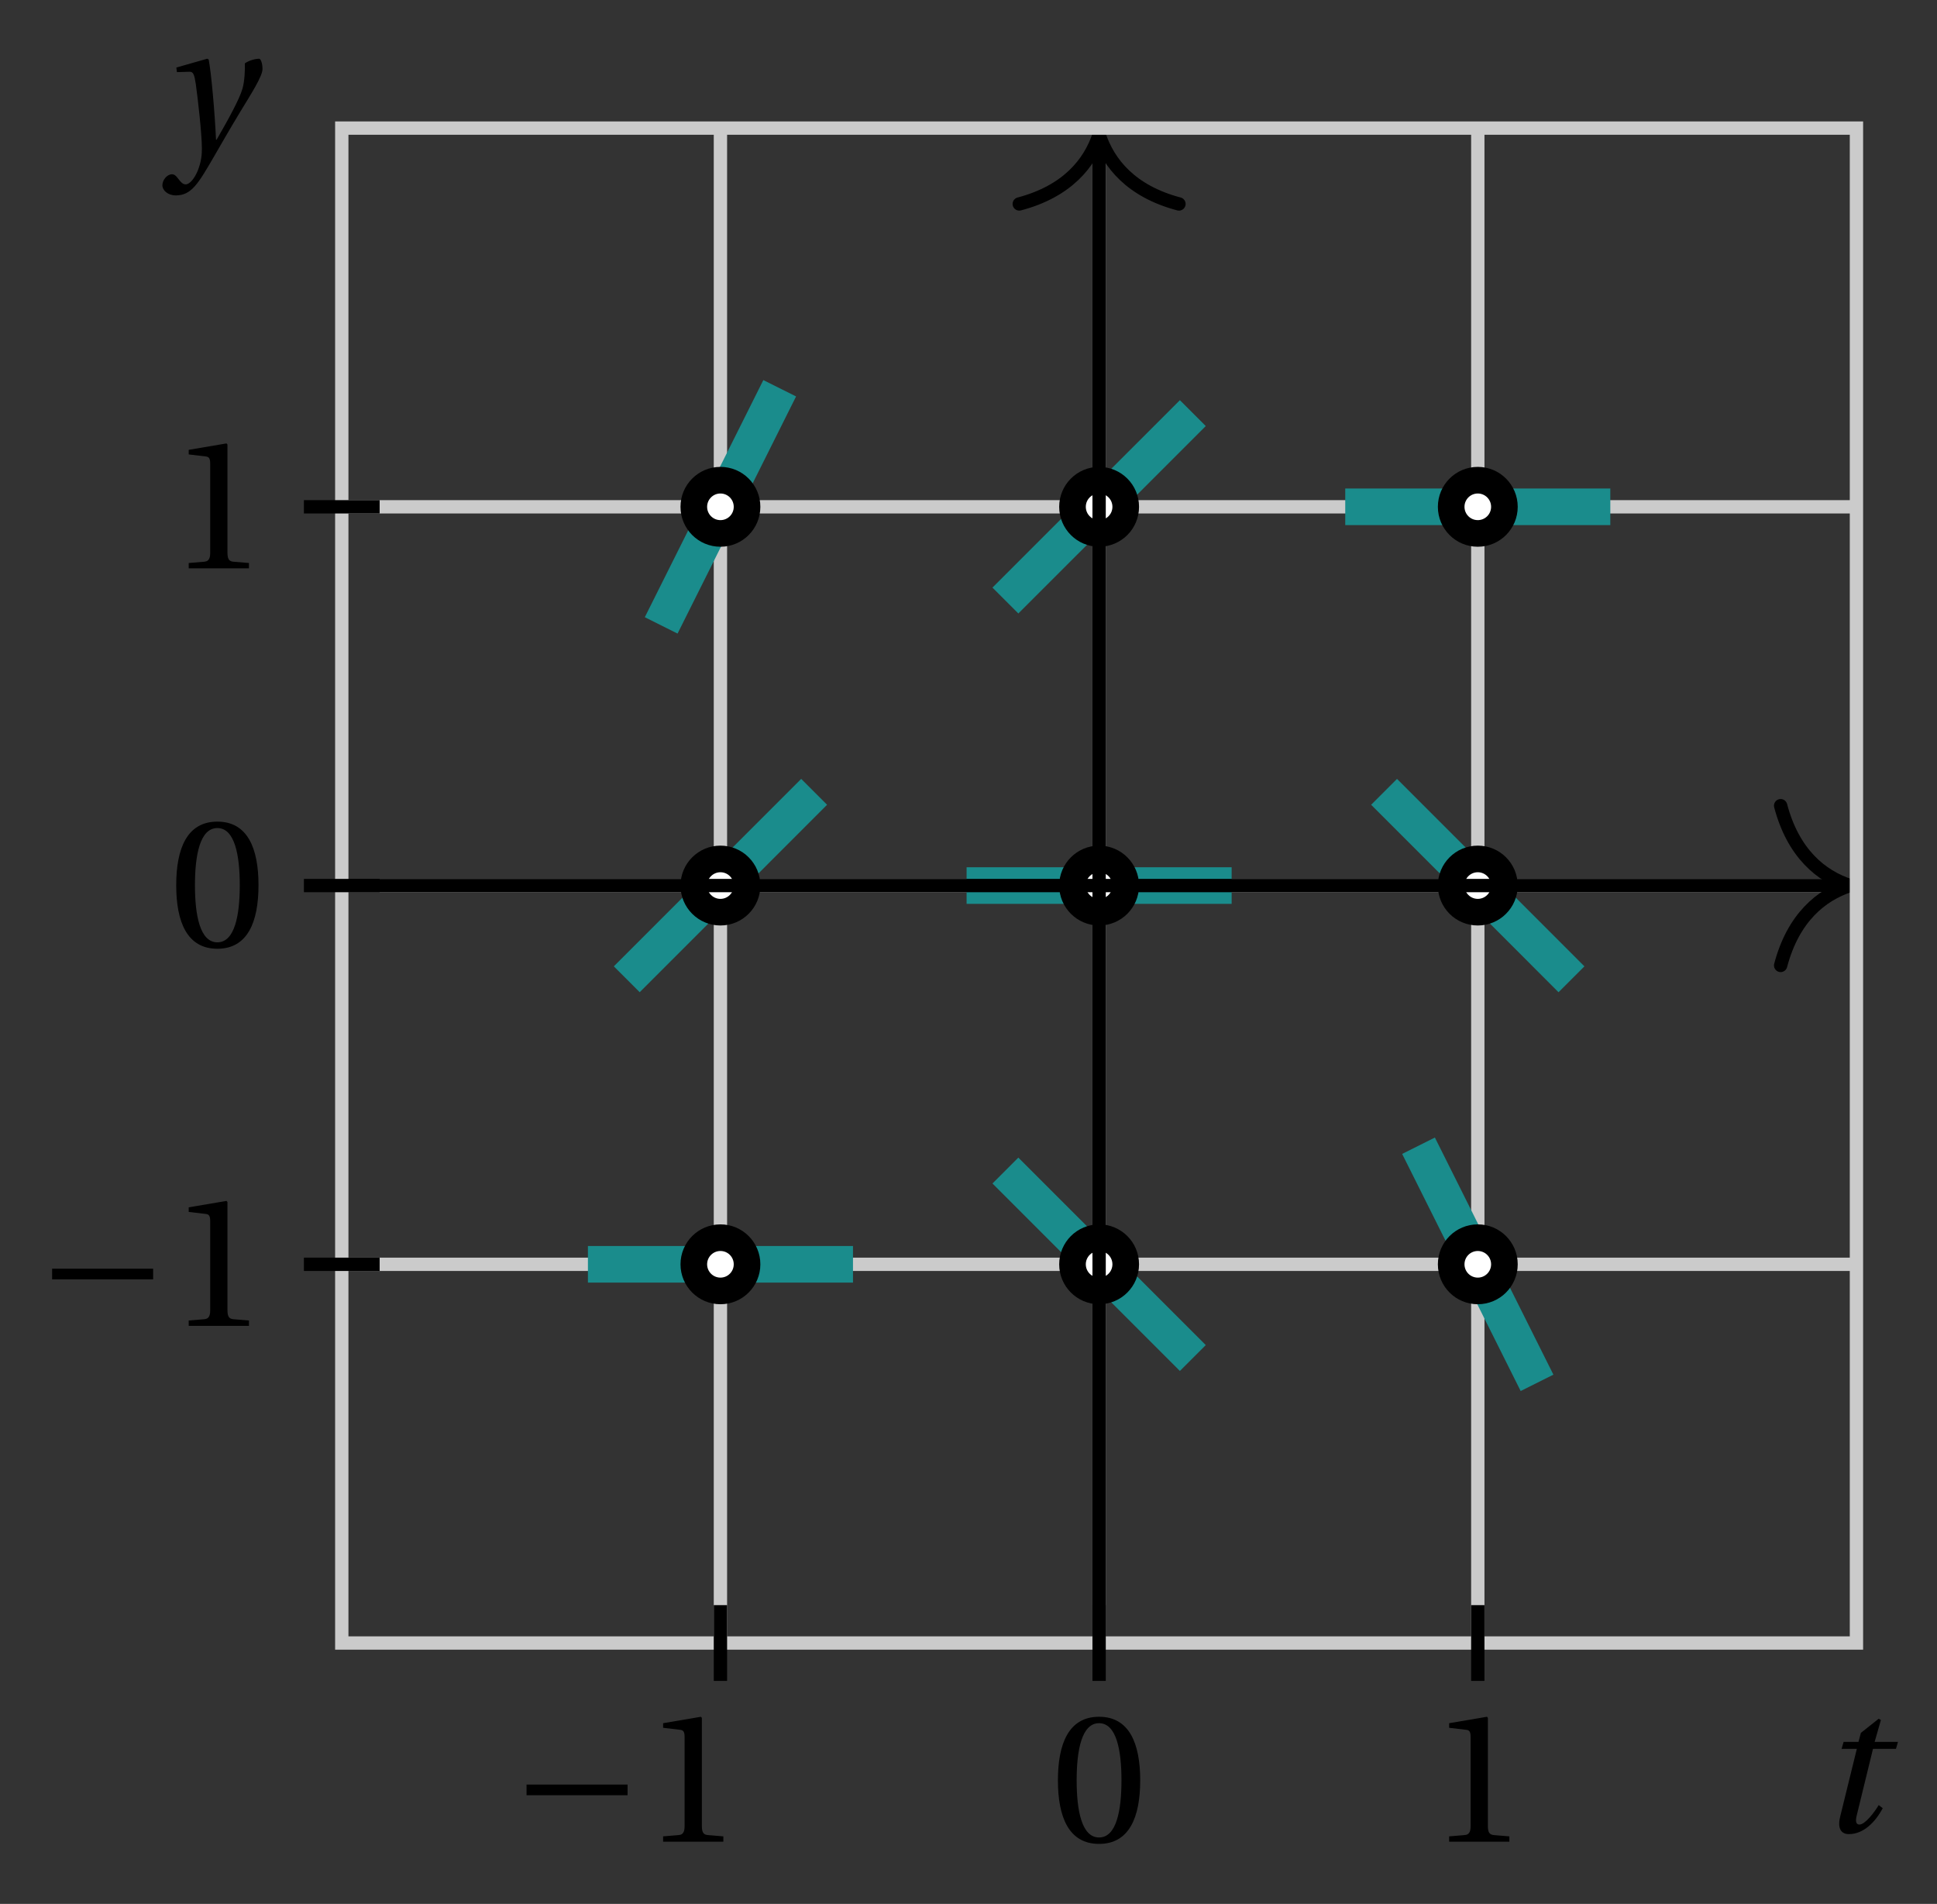 <svg xmlns="http://www.w3.org/2000/svg" xmlns:xlink="http://www.w3.org/1999/xlink" version="1.1" width="58" height="57" viewBox="0 0 58 57">
<rect x="0" y="0" width="58" height="57" fill="#333333" stroke="none"/>
<defs>
<path id="font_1_1" d="M.428 .452 .439 .49H.312L.346 .609 .334 .616 .237 .539 .224 .49H.143L.132 .452H.215L.125 .086C.11 .029 .122-.012 .172-.012 .252-.012 .316 .054 .356 .129L.334 .146C.311 .107 .26 .04 .229 .04 .208 .04 .208 .063 .214 .088L.303 .452H.428Z"/>
<path id="font_1_2" d="M.071 .454 .074 .429 .142 .431C.164 .432 .169 .415 .177 .363 .188 .285 .21 .093 .21 .013 .21-.017 .208-.058 .186-.111 .168-.153 .142-.182 .122-.182 .107-.182 .096-.171 .081-.151 .069-.135 .061-.127 .046-.127 .02-.128-.005-.158-.005-.187-.005-.214 .024-.242 .068-.242 .153-.242 .19-.179 .278-.027 .298 .007 .358 .113 .42 .215 .477 .309 .54 .406 .54 .446 .54 .481 .529 .502 .522 .502 .503 .502 .469 .494 .444 .477 .445 .442 .443 .381 .431 .339 .415 .283 .356 .175 .29 .061H.287C.28 .214 .261 .425 .247 .498L.239 .502 .071 .454Z"/>
<path id="font_2_1" d="M.635 .253V.311H.085V.253H.635Z"/>
<path id="font_3_2" d="M.437 0V.029L.353 .036C.332 .038 .32 .046 .32 .085V.674L.315 .68 .109 .645V.62L.202 .609C.219 .607 .226 .599 .226 .57V.085C.226 .066 .223 .054 .217 .047 .212 .04 .204 .037 .193 .036L.109 .029V0H.437Z"/>
<path id="font_3_1" d="M.265 .645C.36 .645 .387 .497 .387 .334 .387 .171 .36 .023 .265 .023 .17 .023 .143 .171 .143 .334 .143 .497 .17 .645 .265 .645M.265 .68C.1 .68 .041 .534 .041 .334 .041 .134 .1-.012 .265-.012 .43-.012 .489 .134 .489 .334 .489 .534 .43 .68 .265 .68Z"/>
</defs>
<path transform="matrix(1,0,0,-1,32.911,26.512)" stroke-width=".399" stroke-linecap="butt" stroke-miterlimit="10" stroke-linejoin="miter" fill="none" stroke="#cbcbcb" d="M-11.339-22.677V22.677"/>
<path transform="matrix(1,0,0,-1,32.911,26.512)" stroke-width=".399" stroke-linecap="butt" stroke-miterlimit="10" stroke-linejoin="miter" fill="none" stroke="#cbcbcb" d="M0-22.677V22.677"/>
<path transform="matrix(1,0,0,-1,32.911,26.512)" stroke-width=".399" stroke-linecap="butt" stroke-miterlimit="10" stroke-linejoin="miter" fill="none" stroke="#cbcbcb" d="M11.339-22.677V22.677"/>
<path transform="matrix(1,0,0,-1,32.911,26.512)" stroke-width=".399" stroke-linecap="butt" stroke-miterlimit="10" stroke-linejoin="miter" fill="none" stroke="#cbcbcb" d="M-22.677-11.339H22.677"/>
<path transform="matrix(1,0,0,-1,32.911,26.512)" stroke-width=".399" stroke-linecap="butt" stroke-miterlimit="10" stroke-linejoin="miter" fill="none" stroke="#cbcbcb" d="M-22.677 0H22.677"/>
<path transform="matrix(1,0,0,-1,32.911,26.512)" stroke-width=".399" stroke-linecap="butt" stroke-miterlimit="10" stroke-linejoin="miter" fill="none" stroke="#cbcbcb" d="M-22.677 11.339H22.677"/>
<path transform="matrix(1,0,0,-1,32.911,26.512)" stroke-width="1.096" stroke-linecap="butt" stroke-miterlimit="10" stroke-linejoin="miter" fill="none" stroke="#1a8c8c" d="M-15.307-11.339H-7.37"/>
<path transform="matrix(1,0,0,-1,32.911,26.512)" d="M-10.542-11.339C-10.542-10.898-10.898-10.542-11.339-10.542-11.779-10.542-12.136-10.898-12.136-11.339-12.136-11.779-11.779-12.136-11.339-12.136-10.898-12.136-10.542-11.779-10.542-11.339ZM-11.339-11.339" fill="#ffffff"/>
<path transform="matrix(1,0,0,-1,32.911,26.512)" stroke-width=".797" stroke-linecap="butt" stroke-miterlimit="10" stroke-linejoin="miter" fill="none" stroke="#000000" d="M-10.542-11.339C-10.542-10.898-10.898-10.542-11.339-10.542-11.779-10.542-12.136-10.898-12.136-11.339-12.136-11.779-11.779-12.136-11.339-12.136-10.898-12.136-10.542-11.779-10.542-11.339ZM-11.339-11.339"/>
<path transform="matrix(1,0,0,-1,32.911,26.512)" stroke-width="1.096" stroke-linecap="butt" stroke-miterlimit="10" stroke-linejoin="miter" fill="none" stroke="#1a8c8c" d="M-14.144-2.806-8.533 2.806"/>
<path transform="matrix(1,0,0,-1,32.911,26.512)" d="M-10.542 0C-10.542 .44-10.898 .797-11.339 .797-11.779 .797-12.136 .44-12.136 0-12.136-.44-11.779-.797-11.339-.797-10.898-.797-10.542-.44-10.542 0ZM-11.339 0" fill="#ffffff"/>
<path transform="matrix(1,0,0,-1,32.911,26.512)" stroke-width=".797" stroke-linecap="butt" stroke-miterlimit="10" stroke-linejoin="miter" fill="none" stroke="#000000" d="M-10.542 0C-10.542 .44-10.898 .797-11.339 .797-11.779 .797-12.136 .44-12.136 0-12.136-.44-11.779-.797-11.339-.797-10.898-.797-10.542-.44-10.542 0ZM-11.339 0"/>
<path transform="matrix(1,0,0,-1,32.911,26.512)" stroke-width="1.096" stroke-linecap="butt" stroke-miterlimit="10" stroke-linejoin="miter" fill="none" stroke="#1a8c8c" d="M-13.113 7.789-9.564 14.888"/>
<path transform="matrix(1,0,0,-1,32.911,26.512)" d="M-10.542 11.339C-10.542 11.779-10.898 12.136-11.339 12.136-11.779 12.136-12.136 11.779-12.136 11.339-12.136 10.898-11.779 10.542-11.339 10.542-10.898 10.542-10.542 10.898-10.542 11.339ZM-11.339 11.339" fill="#ffffff"/>
<path transform="matrix(1,0,0,-1,32.911,26.512)" stroke-width=".797" stroke-linecap="butt" stroke-miterlimit="10" stroke-linejoin="miter" fill="none" stroke="#000000" d="M-10.542 11.339C-10.542 11.779-10.898 12.136-11.339 12.136-11.779 12.136-12.136 11.779-12.136 11.339-12.136 10.898-11.779 10.542-11.339 10.542-10.898 10.542-10.542 10.898-10.542 11.339ZM-11.339 11.339"/>
<path transform="matrix(1,0,0,-1,32.911,26.512)" stroke-width="1.096" stroke-linecap="butt" stroke-miterlimit="10" stroke-linejoin="miter" fill="none" stroke="#1a8c8c" d="M-2.806-8.532 2.806-14.145"/>
<path transform="matrix(1,0,0,-1,32.911,26.512)" d="M.797-11.339C.797-10.898 .44-10.542 0-10.542-.44-10.542-.797-10.898-.797-11.339-.797-11.779-.44-12.136 0-12.136 .44-12.136 .797-11.779 .797-11.339ZM0-11.339" fill="#ffffff"/>
<path transform="matrix(1,0,0,-1,32.911,26.512)" stroke-width=".797" stroke-linecap="butt" stroke-miterlimit="10" stroke-linejoin="miter" fill="none" stroke="#000000" d="M.797-11.339C.797-10.898 .44-10.542 0-10.542-.44-10.542-.797-10.898-.797-11.339-.797-11.779-.44-12.136 0-12.136 .44-12.136 .797-11.779 .797-11.339ZM0-11.339"/>
<path transform="matrix(1,0,0,-1,32.911,26.512)" stroke-width="1.096" stroke-linecap="butt" stroke-miterlimit="10" stroke-linejoin="miter" fill="none" stroke="#1a8c8c" d="M-3.968 0H3.968"/>
<path transform="matrix(1,0,0,-1,32.911,26.512)" d="M.797 0C.797 .44 .44 .797 0 .797-.44 .797-.797 .44-.797 0-.797-.44-.44-.797 0-.797 .44-.797 .797-.44 .797 0ZM0 0" fill="#ffffff"/>
<path transform="matrix(1,0,0,-1,32.911,26.512)" stroke-width=".797" stroke-linecap="butt" stroke-miterlimit="10" stroke-linejoin="miter" fill="none" stroke="#000000" d="M.797 0C.797 .44 .44 .797 0 .797-.44 .797-.797 .44-.797 0-.797-.44-.44-.797 0-.797 .44-.797 .797-.44 .797 0ZM0 0"/>
<path transform="matrix(1,0,0,-1,32.911,26.512)" stroke-width="1.096" stroke-linecap="butt" stroke-miterlimit="10" stroke-linejoin="miter" fill="none" stroke="#1a8c8c" d="M-2.806 8.533 2.806 14.144"/>
<path transform="matrix(1,0,0,-1,32.911,26.512)" d="M.797 11.339C.797 11.779 .44 12.136 0 12.136-.44 12.136-.797 11.779-.797 11.339-.797 10.898-.44 10.542 0 10.542 .44 10.542 .797 10.898 .797 11.339ZM0 11.339" fill="#ffffff"/>
<path transform="matrix(1,0,0,-1,32.911,26.512)" stroke-width=".797" stroke-linecap="butt" stroke-miterlimit="10" stroke-linejoin="miter" fill="none" stroke="#000000" d="M.797 11.339C.797 11.779 .44 12.136 0 12.136-.44 12.136-.797 11.779-.797 11.339-.797 10.898-.44 10.542 0 10.542 .44 10.542 .797 10.898 .797 11.339ZM0 11.339"/>
<path transform="matrix(1,0,0,-1,32.911,26.512)" stroke-width="1.096" stroke-linecap="butt" stroke-miterlimit="10" stroke-linejoin="miter" fill="none" stroke="#1a8c8c" d="M9.564-7.789 13.113-14.888"/>
<path transform="matrix(1,0,0,-1,32.911,26.512)" d="M12.136-11.339C12.136-10.898 11.779-10.542 11.339-10.542 10.898-10.542 10.542-10.898 10.542-11.339 10.542-11.779 10.898-12.136 11.339-12.136 11.779-12.136 12.136-11.779 12.136-11.339ZM11.339-11.339" fill="#ffffff"/>
<path transform="matrix(1,0,0,-1,32.911,26.512)" stroke-width=".797" stroke-linecap="butt" stroke-miterlimit="10" stroke-linejoin="miter" fill="none" stroke="#000000" d="M12.136-11.339C12.136-10.898 11.779-10.542 11.339-10.542 10.898-10.542 10.542-10.898 10.542-11.339 10.542-11.779 10.898-12.136 11.339-12.136 11.779-12.136 12.136-11.779 12.136-11.339ZM11.339-11.339"/>
<path transform="matrix(1,0,0,-1,32.911,26.512)" stroke-width="1.096" stroke-linecap="butt" stroke-miterlimit="10" stroke-linejoin="miter" fill="none" stroke="#1a8c8c" d="M8.533 2.806 14.144-2.806"/>
<path transform="matrix(1,0,0,-1,32.911,26.512)" d="M12.136 0C12.136 .44 11.779 .797 11.339 .797 10.898 .797 10.542 .44 10.542 0 10.542-.44 10.898-.797 11.339-.797 11.779-.797 12.136-.44 12.136 0ZM11.339 0" fill="#ffffff"/>
<path transform="matrix(1,0,0,-1,32.911,26.512)" stroke-width=".797" stroke-linecap="butt" stroke-miterlimit="10" stroke-linejoin="miter" fill="none" stroke="#000000" d="M12.136 0C12.136 .44 11.779 .797 11.339 .797 10.898 .797 10.542 .44 10.542 0 10.542-.44 10.898-.797 11.339-.797 11.779-.797 12.136-.44 12.136 0ZM11.339 0"/>
<path transform="matrix(1,0,0,-1,32.911,26.512)" stroke-width="1.096" stroke-linecap="butt" stroke-miterlimit="10" stroke-linejoin="miter" fill="none" stroke="#1a8c8c" d="M7.37 11.339H15.307"/>
<path transform="matrix(1,0,0,-1,32.911,26.512)" d="M12.136 11.339C12.136 11.779 11.779 12.136 11.339 12.136 10.898 12.136 10.542 11.779 10.542 11.339 10.542 10.898 10.898 10.542 11.339 10.542 11.779 10.542 12.136 10.898 12.136 11.339ZM11.339 11.339" fill="#ffffff"/>
<path transform="matrix(1,0,0,-1,32.911,26.512)" stroke-width=".797" stroke-linecap="butt" stroke-miterlimit="10" stroke-linejoin="miter" fill="none" stroke="#000000" d="M12.136 11.339C12.136 11.779 11.779 12.136 11.339 12.136 10.898 12.136 10.542 11.779 10.542 11.339 10.542 10.898 10.898 10.542 11.339 10.542 11.779 10.542 12.136 10.898 12.136 11.339ZM11.339 11.339"/>
<path transform="matrix(1,0,0,-1,32.911,26.512)" stroke-width=".399" stroke-linecap="butt" stroke-miterlimit="10" stroke-linejoin="miter" fill="none" stroke="#000000" d="M-22.677 0H22.279"/>
<path transform="matrix(1,0,0,-1,55.39,26.512)" stroke-width=".399" stroke-linecap="round" stroke-linejoin="round" fill="none" stroke="#000000" d="M-2.072 2.391C-1.694 .956-.85 .279 0 0-.85-.279-1.694-.956-2.072-2.391"/>
<path transform="matrix(1,0,0,-1,32.911,26.512)" stroke-width=".399" stroke-linecap="butt" stroke-miterlimit="10" stroke-linejoin="miter" fill="none" stroke="#000000" d="M0-22.677V22.279"/>
<path transform="matrix(0,-1,-1,-0,32.911,4.034)" stroke-width=".399" stroke-linecap="round" stroke-linejoin="round" fill="none" stroke="#000000" d="M-2.072 2.391C-1.694 .956-.85 .279 0 0-.85-.279-1.694-.956-2.072-2.391"/>
<path transform="matrix(1,0,0,-1,32.911,26.512)" stroke-width=".399" stroke-linecap="butt" stroke-miterlimit="10" stroke-linejoin="miter" fill="none" stroke="#000000" d="M22.677-21.543"/>
<use data-text="t" xlink:href="#font_1_1" transform="matrix(5.5,0,0,-5.5,54.417,54.844)"/>
<path transform="matrix(1,0,0,-1,32.911,26.512)" stroke-width=".399" stroke-linecap="butt" stroke-miterlimit="10" stroke-linejoin="miter" fill="none" stroke="#000000" d="M-21.543 22.677"/>
<use data-text="y" xlink:href="#font_1_2" transform="matrix(5.5,0,0,-5.5,4.89,4.519)"/>
<path transform="matrix(1,0,0,-1,32.911,26.512)" stroke-width=".399" stroke-linecap="butt" stroke-miterlimit="10" stroke-linejoin="miter" fill="none" stroke="#cbcbcb" d="M-22.677-22.677V22.677H22.677V-22.677ZM22.677 22.677"/>
<path transform="matrix(1,0,0,-1,32.911,26.512)" stroke-width=".399" stroke-linecap="butt" stroke-miterlimit="10" stroke-linejoin="miter" fill="none" stroke="#000000" d="M-11.339-23.811V-21.543"/>
<use data-text="&#x2212;" xlink:href="#font_2_1" transform="matrix(5.5,0,0,-5.5,15.299,55.137)"/>
<use data-text="1" xlink:href="#font_3_2" transform="matrix(5.5,0,0,-5.5,19.256,55.137)"/>
<path transform="matrix(1,0,0,-1,32.911,26.512)" stroke-width=".399" stroke-linecap="butt" stroke-miterlimit="10" stroke-linejoin="miter" fill="none" stroke="#000000" d="M0-23.811V-21.543"/>
<use data-text="0" xlink:href="#font_3_1" transform="matrix(5.5,0,0,-5.5,31.452,55.137)"/>
<path transform="matrix(1,0,0,-1,32.911,26.512)" stroke-width=".399" stroke-linecap="butt" stroke-miterlimit="10" stroke-linejoin="miter" fill="none" stroke="#000000" d="M11.339-23.811V-21.543"/>
<use data-text="1" xlink:href="#font_3_2" transform="matrix(5.5,0,0,-5.5,42.792,55.137)"/>
<path transform="matrix(1,0,0,-1,32.911,26.512)" stroke-width=".399" stroke-linecap="butt" stroke-miterlimit="10" stroke-linejoin="miter" fill="none" stroke="#000000" d="M-23.811-11.339H-21.543"/>
<use data-text="&#x2212;" xlink:href="#font_2_1" transform="matrix(5.5,0,0,-5.5,1.093,39.693)"/>
<use data-text="1" xlink:href="#font_3_2" transform="matrix(5.5,0,0,-5.5,5.051,39.693)"/>
<path transform="matrix(1,0,0,-1,32.911,26.512)" stroke-width=".399" stroke-linecap="butt" stroke-miterlimit="10" stroke-linejoin="miter" fill="none" stroke="#000000" d="M-23.811 0H-21.543"/>
<use data-text="0" xlink:href="#font_3_1" transform="matrix(5.5,0,0,-5.5,5.051,28.338)"/>
<path transform="matrix(1,0,0,-1,32.911,26.512)" stroke-width=".399" stroke-linecap="butt" stroke-miterlimit="10" stroke-linejoin="miter" fill="none" stroke="#000000" d="M-23.811 11.339H-21.543"/>
<use data-text="1" xlink:href="#font_3_2" transform="matrix(5.5,0,0,-5.5,5.051,17.015)"/>
</svg>
